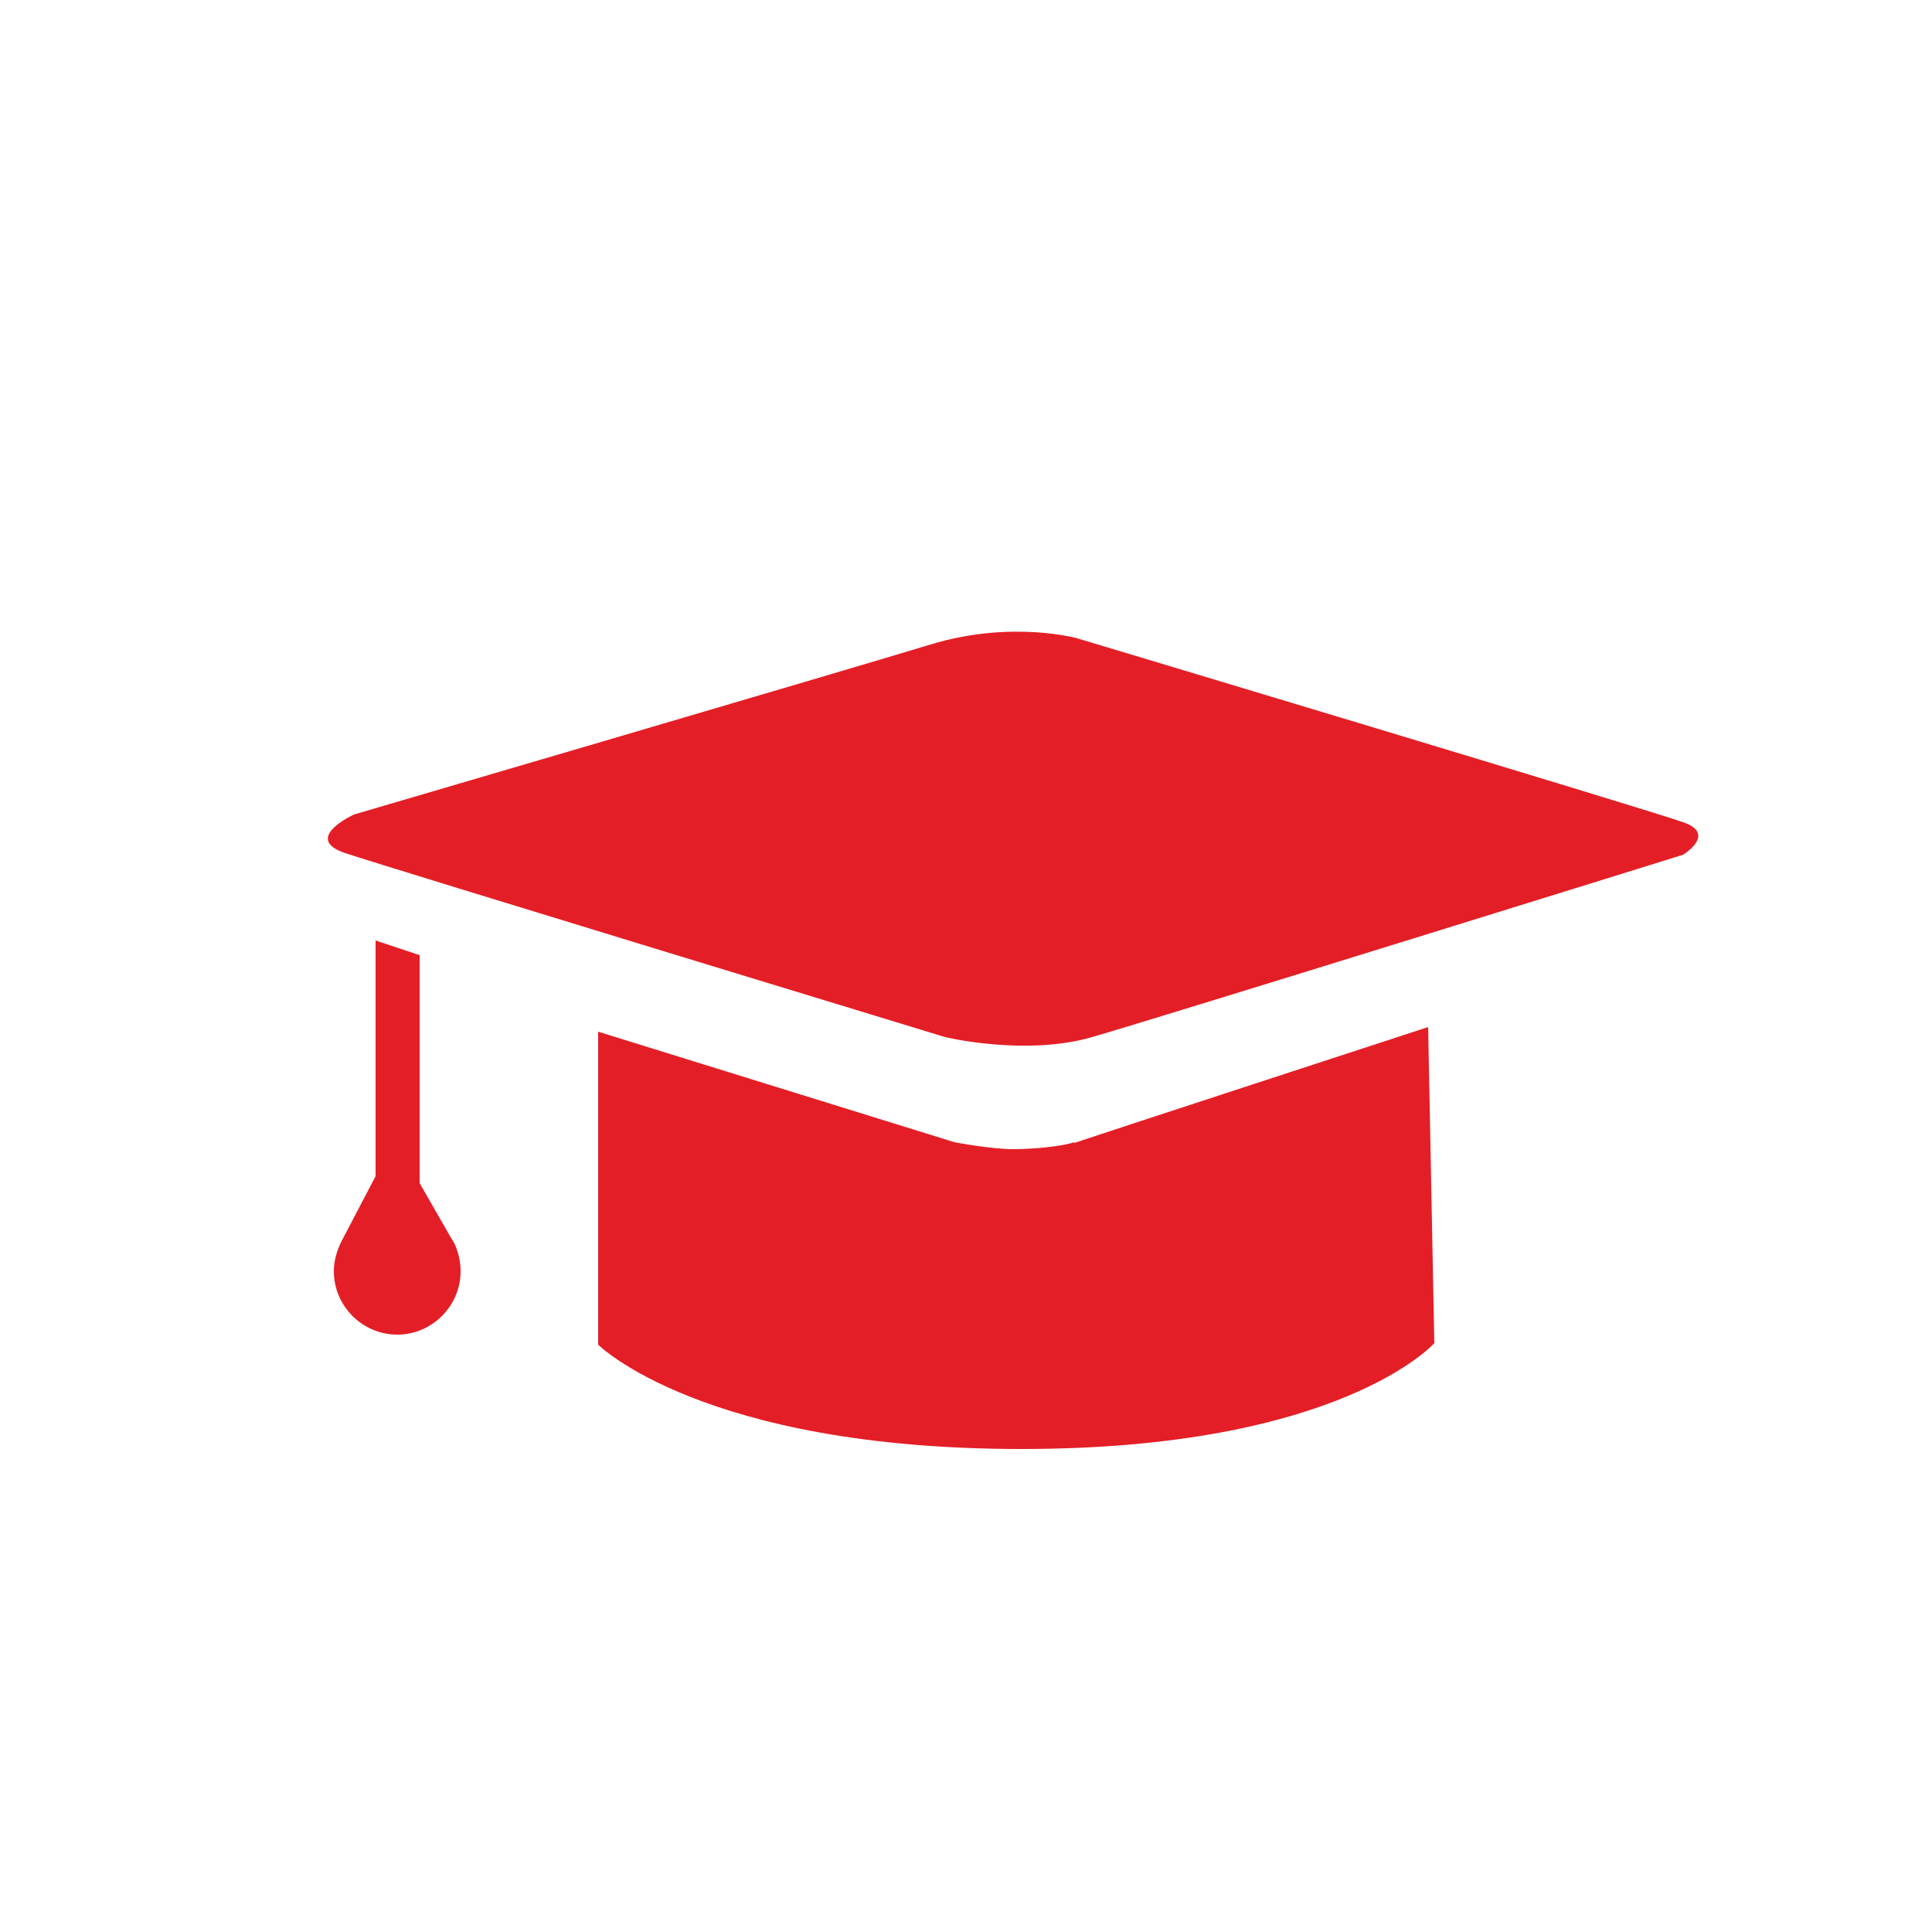<?xml version="1.0" encoding="UTF-8"?>
<svg id="Layer_1" data-name="Layer 1" xmlns="http://www.w3.org/2000/svg" viewBox="0 0 25 25">
  <defs>
    <style>
      .cls-1 {
        fill: #e41e26;
      }
    </style>
  </defs>
  <path class="cls-1" d="m21.78,10.64c-.44-.16-7.84-2.38-7.84-2.38,0,0-.85-.24-1.9.08s-7.46,2.2-7.46,2.2c0,0-.68.31-.11.5s7.76,2.38,7.76,2.38c0,0,1.04.25,1.9,0,.87-.25,7.65-2.36,7.65-2.36,0,0,.44-.27,0-.42Z"/>
  <path class="cls-1" d="m13.9,14.78c-.14.05-.5.09-.79.09s-.76-.09-.76-.09l-4.61-1.43v4.05s1.35,1.35,5.48,1.35,5.34-1.37,5.34-1.37l-.08-4.09s-4.44,1.45-4.58,1.5Z"/>
  <path class="cls-1" d="m5.82,15.99l-.39-.68v-2.95l-.57-.19v3.05l-.44.84c-.06.12-.1.25-.1.39,0,.45.37.82.82.82s.82-.37.82-.82c0-.13-.03-.25-.08-.36-.02-.03-.04-.07-.06-.1Z"/>
</svg>